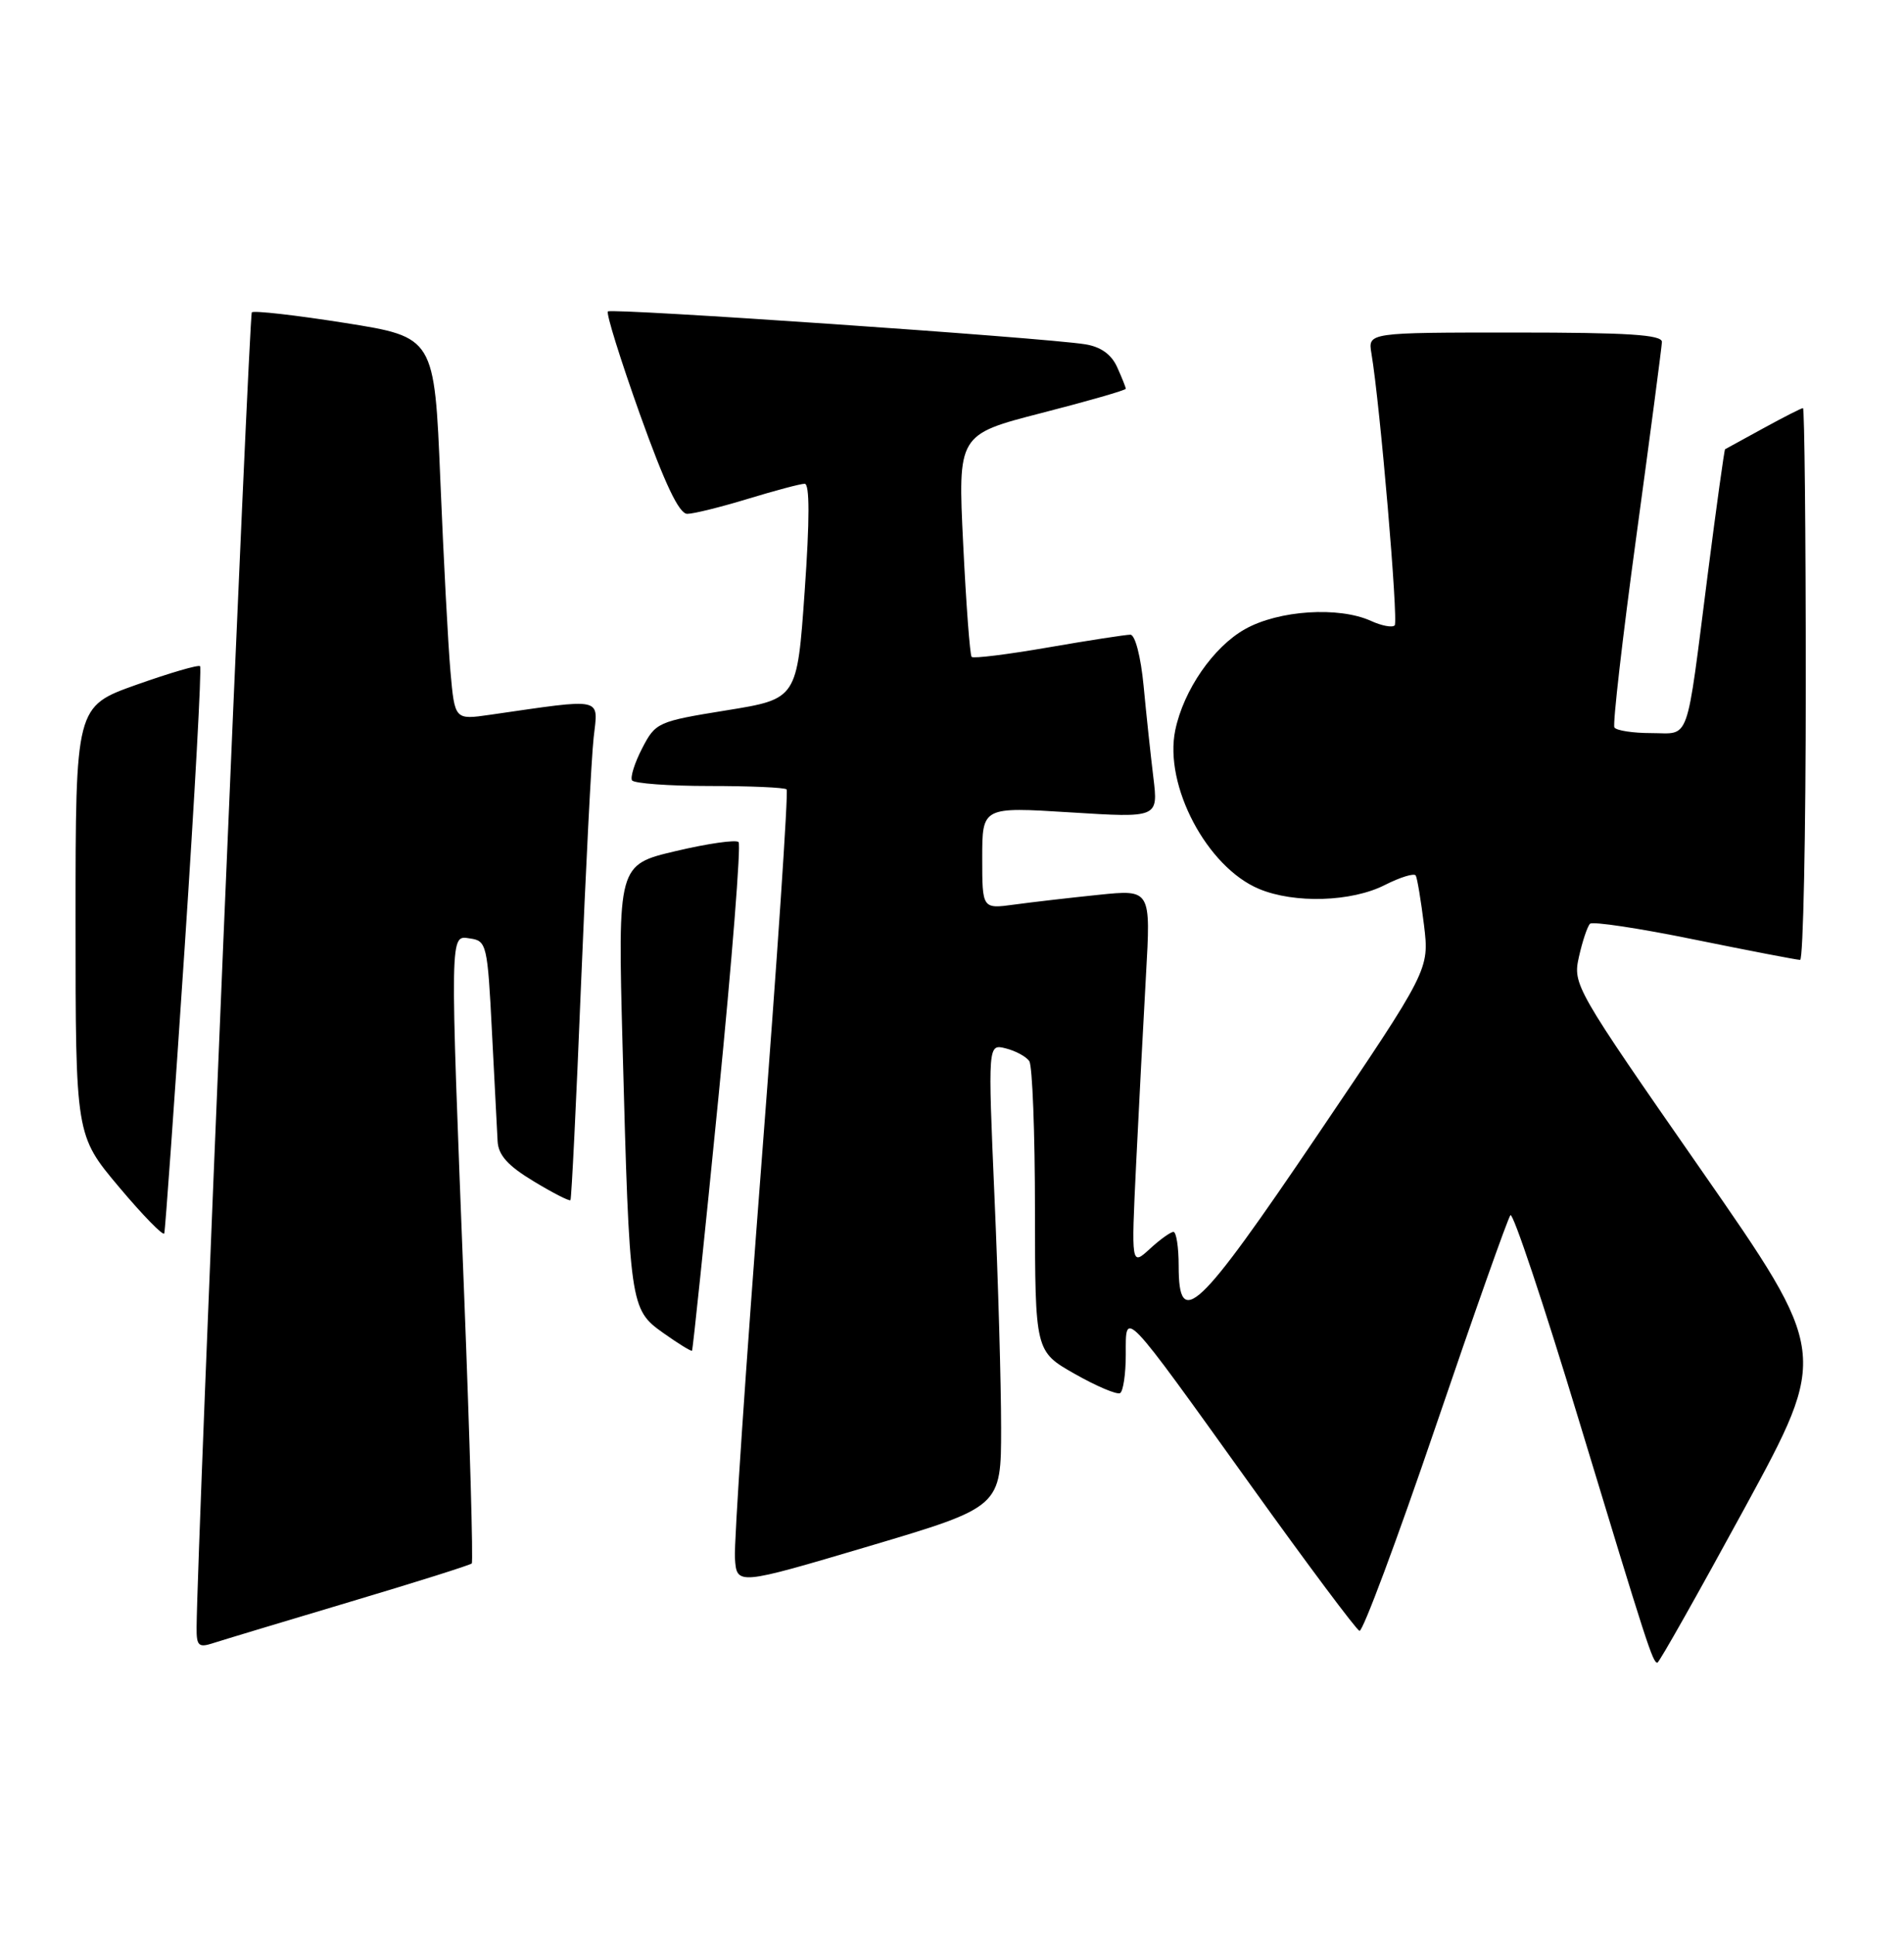 <?xml version="1.0" encoding="UTF-8" standalone="no"?>
<!DOCTYPE svg PUBLIC "-//W3C//DTD SVG 1.1//EN" "http://www.w3.org/Graphics/SVG/1.1/DTD/svg11.dtd" >
<svg xmlns="http://www.w3.org/2000/svg" xmlns:xlink="http://www.w3.org/1999/xlink" version="1.1" viewBox="0 0 252 256">
 <g >
 <path fill="currentColor"
d=" M 230.91 199.54 C 242.04 179.08 242.04 179.08 225.09 154.71 C 208.42 130.75 208.15 130.27 208.98 126.59 C 209.44 124.53 210.10 122.57 210.44 122.23 C 210.77 121.89 217.00 122.83 224.27 124.32 C 231.55 125.80 237.84 127.01 238.25 127.01 C 238.66 127.00 239.00 110.58 239.00 90.50 C 239.00 70.42 238.83 54.00 238.63 54.00 C 238.42 54.00 236.06 55.20 233.38 56.67 C 230.69 58.14 228.42 59.38 228.32 59.44 C 228.22 59.49 227.18 66.95 226.02 76.02 C 223.10 98.87 223.76 97.00 218.54 97.00 C 216.11 97.00 213.92 96.66 213.67 96.25 C 213.43 95.84 214.73 84.47 216.57 71.00 C 218.41 57.52 219.93 45.94 219.96 45.25 C 219.99 44.29 215.46 44.00 200.53 44.00 C 181.05 44.00 181.05 44.00 181.51 46.75 C 182.66 53.56 185.10 82.23 184.59 82.75 C 184.27 83.07 182.86 82.80 181.46 82.16 C 177.20 80.22 169.24 80.74 164.79 83.24 C 160.60 85.59 156.65 91.31 155.55 96.61 C 154.03 103.92 159.74 114.74 166.64 117.62 C 171.32 119.58 178.90 119.34 183.29 117.10 C 185.34 116.06 187.18 115.50 187.38 115.85 C 187.58 116.21 188.07 119.16 188.47 122.40 C 189.18 128.30 189.18 128.30 174.40 150.15 C 158.48 173.68 156.00 176.02 156.00 167.50 C 156.00 165.03 155.69 163.00 155.31 163.00 C 154.94 163.00 153.52 164.01 152.18 165.25 C 149.72 167.50 149.72 167.50 150.37 154.00 C 150.73 146.57 151.32 135.37 151.67 129.10 C 152.32 117.69 152.32 117.69 145.41 118.40 C 141.61 118.79 136.59 119.37 134.25 119.69 C 130.00 120.27 130.00 120.27 130.00 113.52 C 130.00 106.76 130.00 106.76 141.65 107.49 C 153.30 108.22 153.30 108.22 152.65 102.86 C 152.29 99.91 151.71 94.46 151.36 90.75 C 150.99 86.89 150.24 83.99 149.61 83.98 C 149.00 83.98 144.12 84.73 138.76 85.66 C 133.40 86.59 128.83 87.16 128.60 86.92 C 128.37 86.69 127.87 79.97 127.48 72.00 C 126.77 57.50 126.77 57.50 137.88 54.64 C 144.00 53.07 149.00 51.63 149.00 51.44 C 149.00 51.25 148.48 49.96 147.85 48.56 C 147.08 46.87 145.66 45.87 143.60 45.55 C 137.94 44.66 80.92 40.74 80.46 41.21 C 80.20 41.46 82.12 47.59 84.70 54.83 C 87.99 64.02 89.88 68.00 90.96 67.99 C 91.81 67.99 95.42 67.09 99.00 66.00 C 102.58 64.91 105.95 64.01 106.50 64.01 C 107.17 64.00 107.17 68.75 106.50 78.24 C 105.50 92.48 105.50 92.48 96.15 93.99 C 87.05 95.46 86.76 95.59 85.00 99.00 C 84.00 100.92 83.40 102.84 83.65 103.25 C 83.91 103.66 88.52 104.00 93.89 104.00 C 99.27 104.00 103.87 104.20 104.11 104.45 C 104.36 104.69 102.87 126.86 100.80 153.70 C 98.73 180.54 97.14 204.14 97.27 206.14 C 97.50 209.78 97.50 209.78 115.00 204.59 C 132.50 199.39 132.50 199.39 132.50 188.95 C 132.50 183.20 132.11 169.41 131.62 158.31 C 130.75 138.12 130.75 138.12 133.12 138.72 C 134.43 139.05 135.83 139.81 136.23 140.41 C 136.64 141.01 136.98 149.89 136.98 160.15 C 137.00 178.81 137.00 178.81 142.25 181.79 C 145.14 183.43 147.84 184.57 148.25 184.33 C 148.66 184.08 149.00 181.79 149.00 179.23 C 149.00 173.28 148.44 172.69 165.52 196.50 C 173.01 206.95 179.50 215.63 179.93 215.79 C 180.36 215.94 184.89 203.79 190.00 188.79 C 195.11 173.78 199.57 161.18 199.91 160.79 C 200.25 160.39 204.31 172.54 208.93 187.79 C 218.04 217.83 218.74 220.00 219.36 220.00 C 219.59 220.00 224.78 210.79 230.91 199.54 Z  M 46.29 211.96 C 54.98 209.37 62.25 207.08 62.44 206.87 C 62.64 206.67 62.19 190.75 61.44 171.50 C 59.52 122.34 59.50 123.79 62.25 124.18 C 64.40 124.49 64.53 125.03 65.11 136.50 C 65.45 143.10 65.79 149.63 65.86 151.01 C 65.96 152.85 67.22 154.25 70.62 156.30 C 73.16 157.84 75.35 158.96 75.50 158.80 C 75.64 158.63 76.27 145.90 76.89 130.50 C 77.52 115.10 78.27 100.30 78.57 97.60 C 79.17 92.17 80.13 92.38 64.84 94.58 C 60.19 95.25 60.19 95.25 59.62 88.87 C 59.31 85.37 58.71 73.97 58.28 63.55 C 57.50 44.61 57.50 44.61 45.66 42.73 C 39.14 41.70 33.60 41.07 33.33 41.33 C 32.95 41.71 26.10 204.72 26.02 215.32 C 26.00 217.79 26.27 218.05 28.25 217.40 C 29.49 217.00 37.61 214.55 46.29 211.96 Z  M 95.08 145.27 C 96.89 126.99 98.09 111.75 97.75 111.42 C 97.41 111.08 93.67 111.61 89.45 112.61 C 81.76 114.42 81.76 114.42 82.40 138.46 C 83.32 172.81 83.38 173.24 87.78 176.37 C 89.77 177.78 91.48 178.84 91.59 178.72 C 91.70 178.60 93.27 163.54 95.08 145.27 Z  M 24.43 125.53 C 25.78 105.19 26.70 88.37 26.48 88.15 C 26.26 87.93 22.47 89.04 18.04 90.61 C 10.00 93.47 10.00 93.47 10.00 121.84 C 10.00 150.22 10.00 150.22 15.75 157.06 C 18.91 160.82 21.61 163.58 21.74 163.20 C 21.87 162.81 23.08 145.86 24.43 125.53 Z "/>
</g>
</svg>